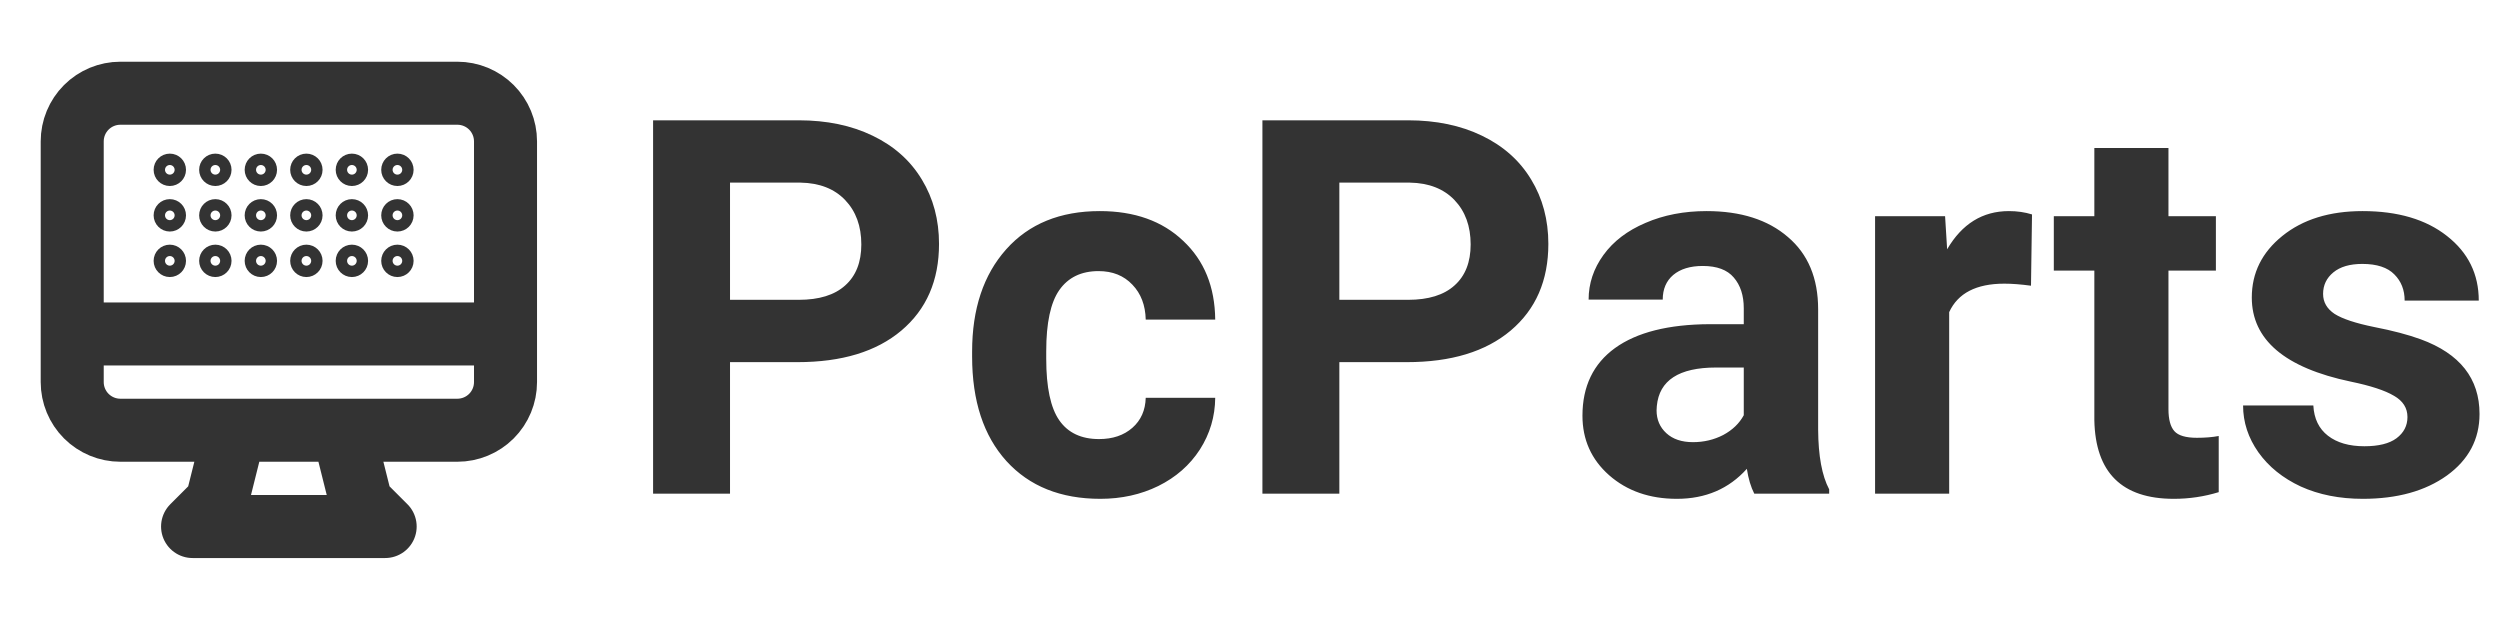<svg width="238" height="59" viewBox="0 0 238 59" fill="none" xmlns="http://www.w3.org/2000/svg">
<path d="M22.344 40.958L20.625 47.833L18.333 50.125H36.667L34.375 47.833L32.656 40.958H22.344ZM6.875 31.792H48.125H6.875ZM11.458 40.958H43.542C44.757 40.958 45.923 40.475 46.783 39.616C47.642 38.756 48.125 37.591 48.125 36.375V13.458C48.125 12.243 47.642 11.077 46.783 10.217C45.923 9.358 44.757 8.875 43.542 8.875H11.458C10.243 8.875 9.077 9.358 8.217 10.217C7.358 11.077 6.875 12.243 6.875 13.458V36.375C6.875 37.591 7.358 38.756 8.217 39.616C9.077 40.475 10.243 40.958 11.458 40.958Z" stroke="#333333" stroke-width="6" stroke-linecap="round" stroke-linejoin="round"/>
<path d="M15.625 16.167C15.625 16.466 15.868 16.708 16.167 16.708C16.466 16.708 16.708 16.466 16.708 16.167C16.708 15.867 16.466 15.625 16.167 15.625C15.868 15.625 15.625 15.867 15.625 16.167Z" stroke="#333333" stroke-width="2"/>
<path d="M19.958 16.167C19.958 16.466 20.201 16.708 20.5 16.708C20.799 16.708 21.042 16.466 21.042 16.167C21.042 15.867 20.799 15.625 20.5 15.625C20.201 15.625 19.958 15.867 19.958 16.167Z" stroke="#333333" stroke-width="2"/>
<path d="M24.292 16.167C24.292 16.466 24.534 16.708 24.833 16.708C25.133 16.708 25.375 16.466 25.375 16.167C25.375 15.867 25.133 15.625 24.833 15.625C24.534 15.625 24.292 15.867 24.292 16.167Z" stroke="#333333" stroke-width="2"/>
<path d="M15.625 20.5C15.625 20.799 15.868 21.042 16.167 21.042C16.466 21.042 16.708 20.799 16.708 20.5C16.708 20.201 16.466 19.958 16.167 19.958C15.868 19.958 15.625 20.201 15.625 20.5Z" stroke="#333333" stroke-width="2"/>
<path d="M19.958 20.5C19.958 20.799 20.201 21.042 20.5 21.042C20.799 21.042 21.042 20.799 21.042 20.5C21.042 20.201 20.799 19.958 20.5 19.958C20.201 19.958 19.958 20.201 19.958 20.5Z" stroke="#333333" stroke-width="2"/>
<path d="M24.292 20.5C24.292 20.799 24.534 21.042 24.833 21.042C25.133 21.042 25.375 20.799 25.375 20.5C25.375 20.201 25.133 19.958 24.833 19.958C24.534 19.958 24.292 20.201 24.292 20.5Z" stroke="#333333" stroke-width="2"/>
<path d="M15.625 24.833C15.625 25.133 15.868 25.375 16.167 25.375C16.466 25.375 16.708 25.133 16.708 24.833C16.708 24.534 16.466 24.292 16.167 24.292C15.868 24.292 15.625 24.534 15.625 24.833Z" stroke="#333333" stroke-width="2"/>
<path d="M19.958 24.833C19.958 25.133 20.201 25.375 20.5 25.375C20.799 25.375 21.042 25.133 21.042 24.833C21.042 24.534 20.799 24.292 20.5 24.292C20.201 24.292 19.958 24.534 19.958 24.833Z" stroke="#333333" stroke-width="2"/>
<path d="M24.292 24.833C24.292 25.133 24.534 25.375 24.833 25.375C25.133 25.375 25.375 25.133 25.375 24.833C25.375 24.534 25.133 24.292 24.833 24.292C24.534 24.292 24.292 24.534 24.292 24.833Z" stroke="#333333" stroke-width="2"/>
<path d="M28.625 16.167C28.625 16.466 28.868 16.708 29.167 16.708C29.466 16.708 29.708 16.466 29.708 16.167C29.708 15.867 29.466 15.625 29.167 15.625C28.868 15.625 28.625 15.867 28.625 16.167Z" stroke="#333333" stroke-width="2"/>
<path d="M32.958 16.167C32.958 16.466 33.201 16.708 33.5 16.708C33.799 16.708 34.042 16.466 34.042 16.167C34.042 15.867 33.799 15.625 33.5 15.625C33.201 15.625 32.958 15.867 32.958 16.167Z" stroke="#333333" stroke-width="2"/>
<path d="M37.292 16.167C37.292 16.466 37.534 16.708 37.833 16.708C38.133 16.708 38.375 16.466 38.375 16.167C38.375 15.867 38.133 15.625 37.833 15.625C37.534 15.625 37.292 15.867 37.292 16.167Z" stroke="#333333" stroke-width="2"/>
<path d="M28.625 20.5C28.625 20.799 28.868 21.042 29.167 21.042C29.466 21.042 29.708 20.799 29.708 20.5C29.708 20.201 29.466 19.958 29.167 19.958C28.868 19.958 28.625 20.201 28.625 20.5Z" stroke="#333333" stroke-width="2"/>
<path d="M32.958 20.5C32.958 20.799 33.201 21.042 33.5 21.042C33.799 21.042 34.042 20.799 34.042 20.5C34.042 20.201 33.799 19.958 33.5 19.958C33.201 19.958 32.958 20.201 32.958 20.5Z" stroke="#333333" stroke-width="2"/>
<path d="M37.292 20.5C37.292 20.799 37.534 21.042 37.833 21.042C38.133 21.042 38.375 20.799 38.375 20.5C38.375 20.201 38.133 19.958 37.833 19.958C37.534 19.958 37.292 20.201 37.292 20.5Z" stroke="#333333" stroke-width="2"/>
<path d="M28.625 24.833C28.625 25.133 28.868 25.375 29.167 25.375C29.466 25.375 29.708 25.133 29.708 24.833C29.708 24.534 29.466 24.292 29.167 24.292C28.868 24.292 28.625 24.534 28.625 24.833Z" stroke="#333333" stroke-width="2"/>
<path d="M32.958 24.833C32.958 25.133 33.201 25.375 33.5 25.375C33.799 25.375 34.042 25.133 34.042 24.833C34.042 24.534 33.799 24.292 33.5 24.292C33.201 24.292 32.958 24.534 32.958 24.833Z" stroke="#333333" stroke-width="2"/>
<path d="M37.292 24.833C37.292 25.133 37.534 25.375 37.833 25.375C38.133 25.375 38.375 25.133 38.375 24.833C38.375 24.534 38.133 24.292 37.833 24.292C37.534 24.292 37.292 24.534 37.292 24.833Z" stroke="#333333" stroke-width="2"/>
<path d="M69.498 34.476V47H62.174V11.453H76.041C78.71 11.453 81.054 11.941 83.072 12.918C85.107 13.895 86.669 15.286 87.76 17.093C88.85 18.883 89.395 20.926 89.395 23.221C89.395 26.704 88.199 29.454 85.807 31.473C83.43 33.475 80.134 34.476 75.919 34.476H69.498ZM69.498 28.543H76.041C77.978 28.543 79.451 28.087 80.46 27.176C81.485 26.264 81.998 24.962 81.998 23.27C81.998 21.528 81.485 20.12 80.46 19.046C79.435 17.972 78.019 17.418 76.212 17.386H69.498V28.543ZM104.63 41.8C105.932 41.8 106.99 41.442 107.804 40.726C108.618 40.009 109.041 39.057 109.073 37.869H115.689C115.673 39.66 115.185 41.303 114.225 42.801C113.264 44.282 111.946 45.438 110.27 46.268C108.609 47.081 106.77 47.488 104.752 47.488C100.976 47.488 97.997 46.292 95.816 43.899C93.635 41.491 92.545 38.17 92.545 33.938V33.475C92.545 29.406 93.627 26.159 95.792 23.733C97.957 21.308 100.927 20.096 104.703 20.096C108.007 20.096 110.652 21.04 112.638 22.928C114.64 24.799 115.657 27.298 115.689 30.423H109.073C109.041 29.056 108.618 27.949 107.804 27.102C106.99 26.24 105.916 25.809 104.581 25.809C102.937 25.809 101.692 26.411 100.846 27.615C100.016 28.803 99.601 30.74 99.601 33.426V34.158C99.601 36.876 100.016 38.829 100.846 40.018C101.676 41.206 102.937 41.8 104.63 41.8ZM127.506 34.476V47H120.182V11.453H134.049C136.718 11.453 139.062 11.941 141.08 12.918C143.115 13.895 144.677 15.286 145.768 17.093C146.858 18.883 147.403 20.926 147.403 23.221C147.403 26.704 146.207 29.454 143.814 31.473C141.438 33.475 138.142 34.476 133.927 34.476H127.506ZM127.506 28.543H134.049C135.986 28.543 137.459 28.087 138.468 27.176C139.493 26.264 140.006 24.962 140.006 23.27C140.006 21.528 139.493 20.12 138.468 19.046C137.442 17.972 136.026 17.418 134.22 17.386H127.506V28.543ZM167.008 47C166.682 46.365 166.446 45.576 166.3 44.632C164.591 46.536 162.369 47.488 159.635 47.488C157.047 47.488 154.898 46.74 153.189 45.242C151.497 43.745 150.65 41.857 150.65 39.578C150.65 36.779 151.684 34.63 153.751 33.133C155.834 31.635 158.837 30.879 162.76 30.862H166.007V29.349C166.007 28.128 165.689 27.151 165.055 26.419C164.436 25.686 163.451 25.32 162.101 25.32C160.912 25.32 159.977 25.605 159.293 26.175C158.626 26.744 158.292 27.526 158.292 28.519H151.236C151.236 26.989 151.708 25.573 152.652 24.27C153.596 22.968 154.931 21.951 156.656 21.219C158.382 20.47 160.318 20.096 162.467 20.096C165.722 20.096 168.302 20.918 170.206 22.561C172.127 24.189 173.087 26.484 173.087 29.446V40.897C173.103 43.403 173.453 45.299 174.137 46.585V47H167.008ZM161.173 42.093C162.215 42.093 163.175 41.865 164.054 41.409C164.933 40.937 165.584 40.31 166.007 39.529V34.988H163.37C159.838 34.988 157.958 36.209 157.73 38.65L157.706 39.065C157.706 39.944 158.015 40.669 158.634 41.238C159.252 41.808 160.099 42.093 161.173 42.093ZM193.351 27.2C192.39 27.07 191.544 27.005 190.812 27.005C188.142 27.005 186.393 27.908 185.562 29.715V47H178.507V20.584H185.172L185.367 23.733C186.783 21.308 188.744 20.096 191.251 20.096C192.032 20.096 192.765 20.201 193.448 20.413L193.351 27.2ZM206.437 14.09V20.584H210.953V25.76H206.437V38.943C206.437 39.92 206.624 40.62 206.998 41.043C207.372 41.466 208.089 41.678 209.146 41.678C209.928 41.678 210.619 41.621 211.222 41.507V46.853C209.838 47.277 208.414 47.488 206.949 47.488C202.001 47.488 199.479 44.99 199.381 39.993V25.76H195.523V20.584H199.381V14.09H206.437ZM229.19 39.7C229.19 38.838 228.759 38.162 227.896 37.674C227.05 37.169 225.683 36.722 223.795 36.331C217.512 35.013 214.371 32.343 214.371 28.323C214.371 25.98 215.34 24.026 217.276 22.464C219.229 20.885 221.777 20.096 224.918 20.096C228.271 20.096 230.948 20.885 232.95 22.464C234.968 24.043 235.978 26.093 235.978 28.616H228.922C228.922 27.607 228.596 26.777 227.945 26.126C227.294 25.459 226.277 25.125 224.894 25.125C223.705 25.125 222.786 25.394 222.135 25.931C221.484 26.468 221.158 27.151 221.158 27.981C221.158 28.763 221.524 29.398 222.257 29.886C223.006 30.358 224.259 30.773 226.017 31.131C227.774 31.473 229.256 31.863 230.46 32.303C234.187 33.67 236.051 36.038 236.051 39.407C236.051 41.816 235.017 43.769 232.95 45.267C230.883 46.748 228.214 47.488 224.942 47.488C222.729 47.488 220.759 47.098 219.034 46.316C217.325 45.519 215.982 44.437 215.006 43.069C214.029 41.686 213.541 40.197 213.541 38.602H220.23C220.296 39.855 220.759 40.815 221.622 41.482C222.485 42.15 223.64 42.483 225.089 42.483C226.44 42.483 227.457 42.231 228.141 41.727C228.84 41.206 229.19 40.53 229.19 39.7Z" fill="#333333"/>
</svg>
